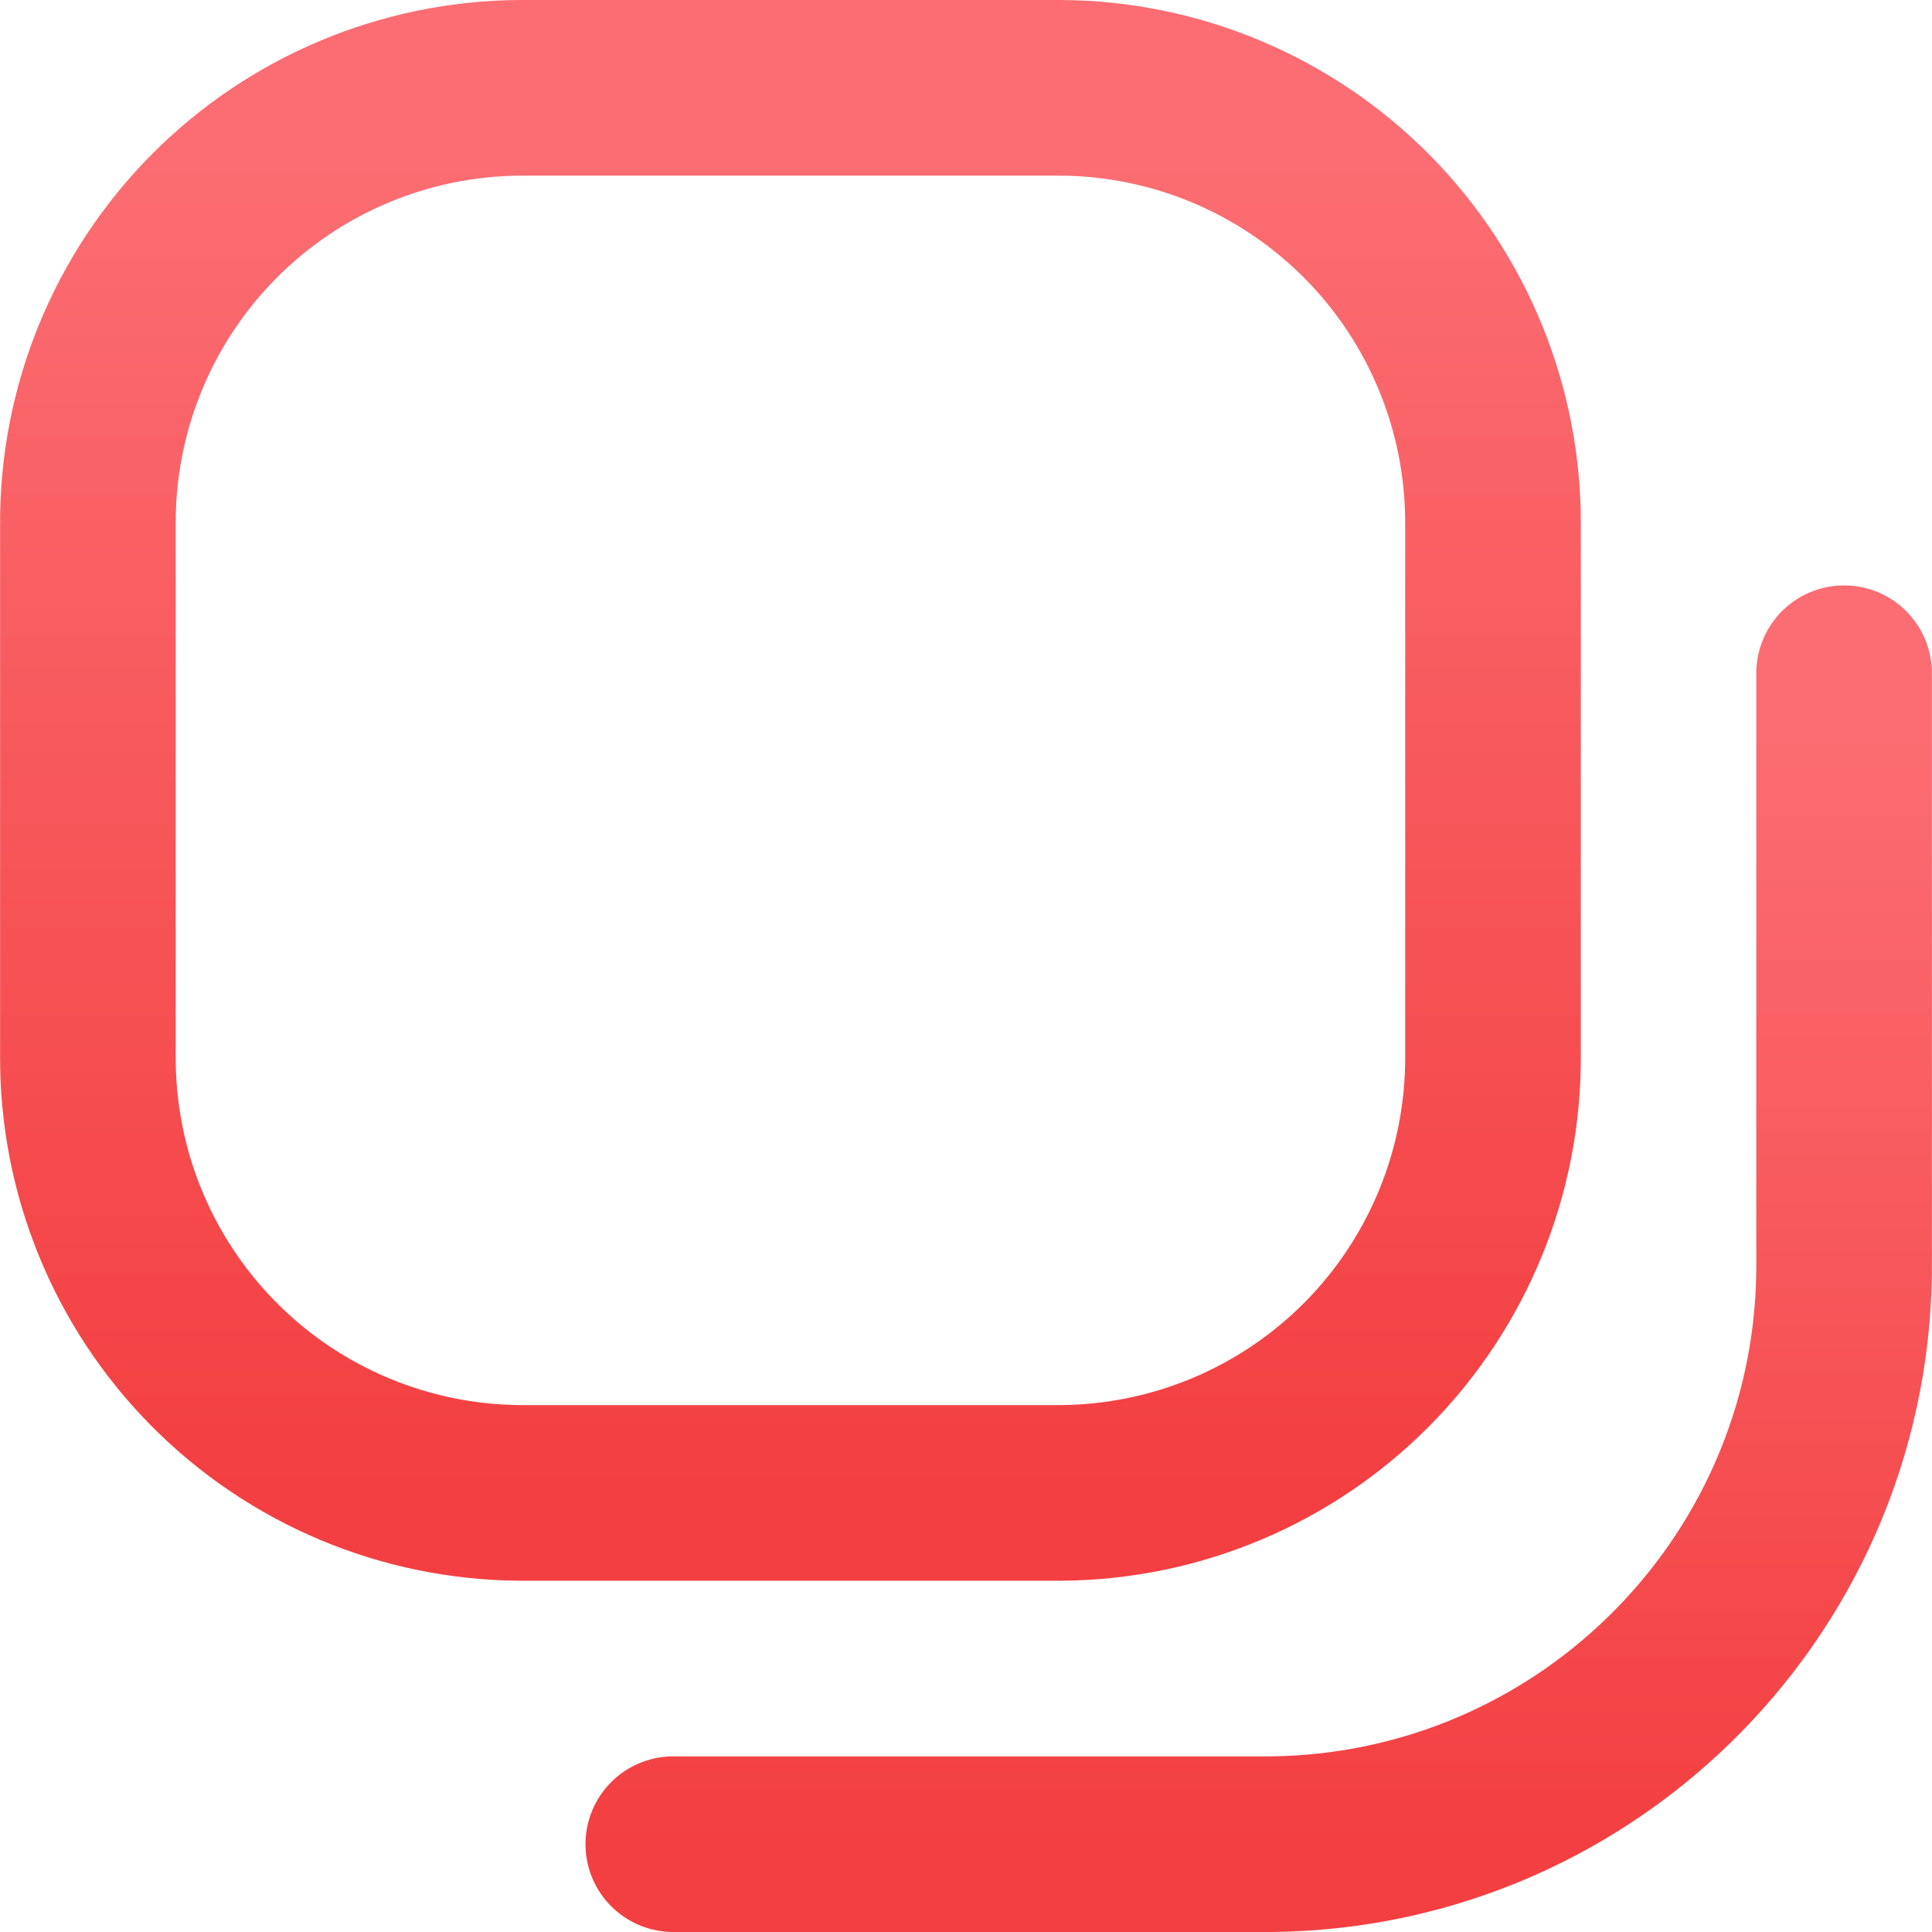 <svg width="22" height="22" viewBox="0 0 22 22" fill="none" xmlns="http://www.w3.org/2000/svg">
<path fill-rule="evenodd" clip-rule="evenodd" d="M5.924 1H12.078C13.391 1.007 14.647 1.536 15.57 2.469C16.493 3.402 17.008 4.664 17.001 5.977V12.023C17.008 13.335 16.493 14.597 15.57 15.531C14.647 16.464 13.391 16.992 12.078 17H5.924C4.611 16.992 3.355 16.464 2.432 15.531C1.508 14.597 0.994 13.335 1.001 12.023V5.978C0.993 4.665 1.508 3.403 2.431 2.469C3.354 1.536 4.611 1.007 5.924 1Z" stroke="url(#paint0_linear_2041_4903)" stroke-width="2" stroke-linecap="round" stroke-linejoin="round"/>
<path d="M7.667 21H14.481C18.122 20.958 21.04 17.974 20.999 14.333V7.666" stroke="url(#paint1_linear_2041_4903)" stroke-width="2" stroke-linecap="round" stroke-linejoin="round"/>
<defs>
<linearGradient id="paint0_linear_2041_4903" x1="8.468" y1="17" x2="8.468" y2="1.8" gradientUnits="userSpaceOnUse">
<stop stop-color="#F33F41"/>
<stop offset="1" stop-color="#FB6D72"/>
</linearGradient>
<linearGradient id="paint1_linear_2041_4903" x1="13.889" y1="21" x2="13.889" y2="8.333" gradientUnits="userSpaceOnUse">
<stop stop-color="#F33F41"/>
<stop offset="1" stop-color="#FB6D72"/>
</linearGradient>
</defs>
</svg>
